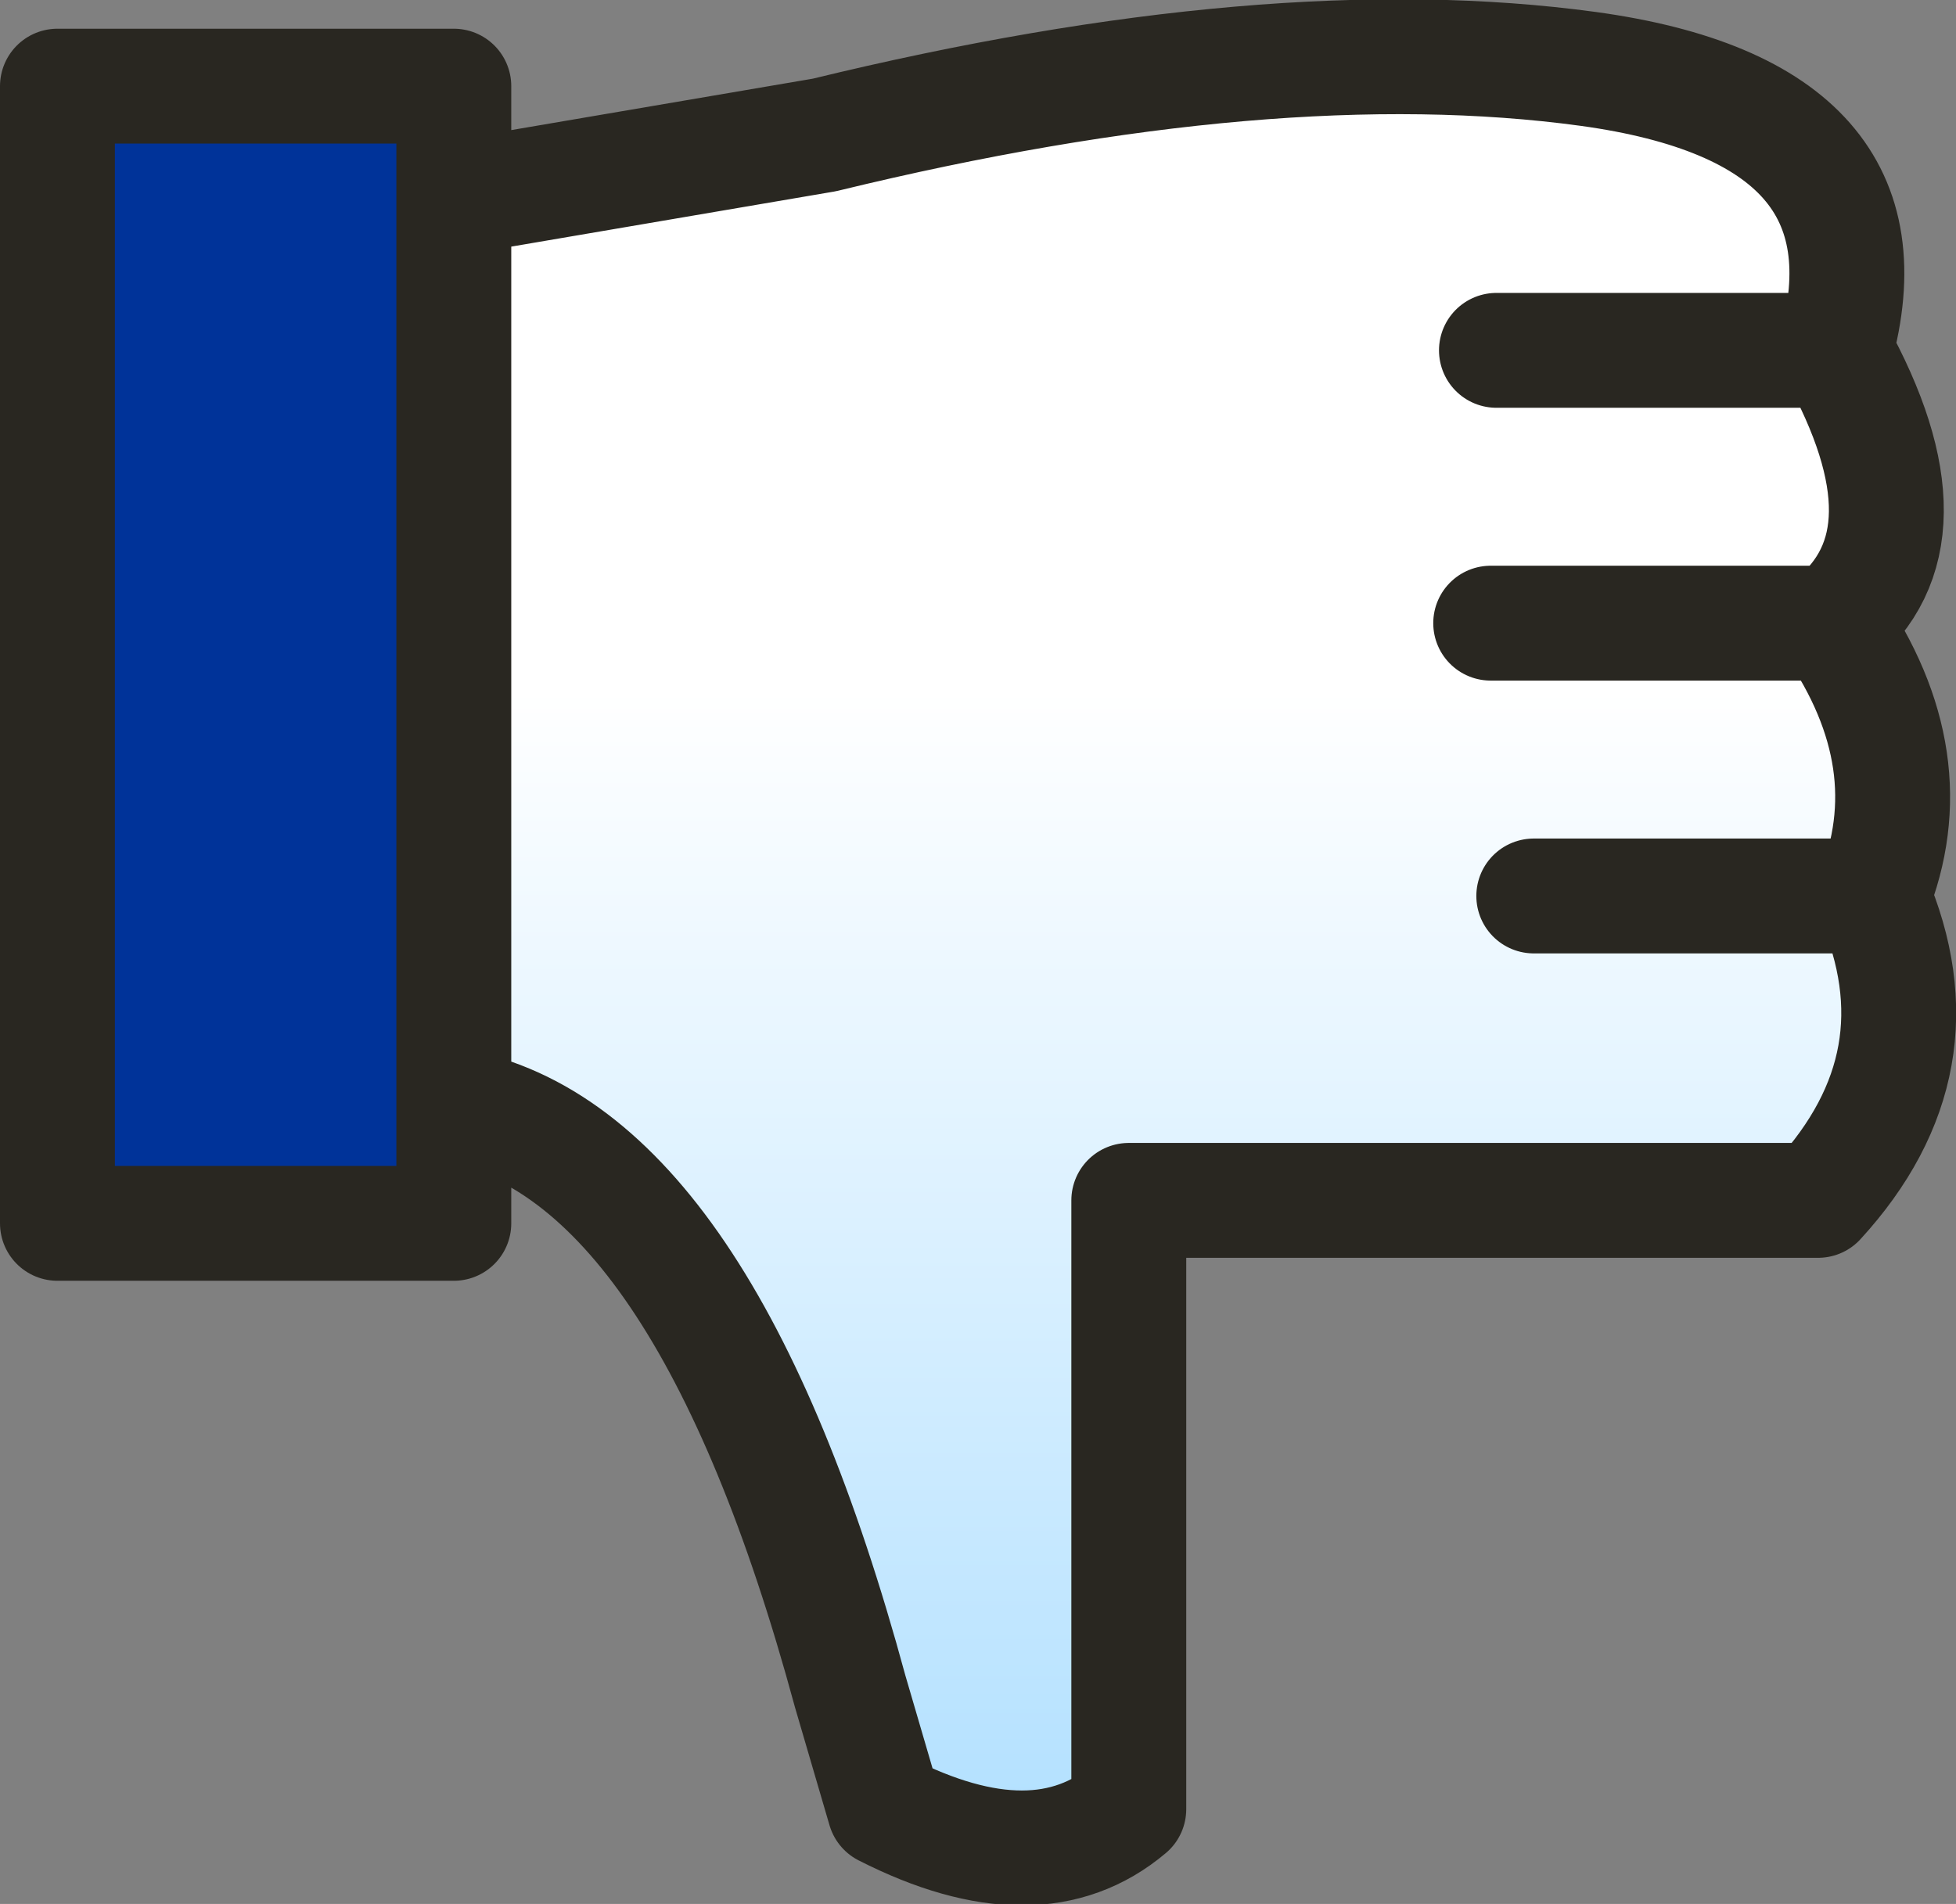 <?xml version="1.0" encoding="UTF-8" standalone="no"?>
<svg xmlns:xlink="http://www.w3.org/1999/xlink" height="33.15px" width="34.05px" xmlns="http://www.w3.org/2000/svg">
  <rect width="100%" height="100%" fill="#808080" stroke="none"/>
  <g transform="matrix(1.0, 0.0, 0.0, 1.0, 16.2, 13.35)">
    <path d="M-8.3 -9.9 L-8.3 5.9 -8.3 7.95 -15.2 7.95 -15.2 -11.85 -8.3 -11.85 -8.3 -9.9" fill="#003399" fill-rule="evenodd" stroke="none"/>
    <path d="M-8.3 -9.9 L-1.85 -11.0 Q5.95 -12.9 11.45 -12.15 16.9 -11.4 15.75 -7.25 L9.85 -7.25 15.75 -7.25 Q17.55 -4.0 15.7 -2.5 L9.75 -2.5 15.7 -2.5 Q17.35 -0.1 16.4 2.25 17.65 5.15 15.45 7.55 L3.45 7.55 3.45 18.15 Q1.85 19.5 -0.8 18.15 L-1.4 16.1 Q-3.95 6.7 -8.3 5.9 L-8.3 -9.9 M10.5 2.25 L16.4 2.25 10.5 2.25" fill="url(#gradient0)" fill-rule="evenodd" stroke="none"/>
    <path d="M15.75 -7.25 Q16.9 -11.4 11.45 -12.15 5.95 -12.9 -1.85 -11.0 L-8.3 -9.9 -8.3 5.9 Q-3.95 6.7 -1.4 16.1 L-0.8 18.15 Q1.85 19.5 3.45 18.15 L3.45 7.55 15.45 7.55 Q17.65 5.15 16.4 2.25 L10.5 2.25 M15.75 -7.25 L9.85 -7.25 M15.7 -2.5 Q17.55 -4.0 15.75 -7.25 M9.75 -2.5 L15.7 -2.5 Q17.35 -0.1 16.4 2.25 M-8.3 5.9 L-8.3 7.95 -15.2 7.95 -15.2 -11.85 -8.3 -11.85 -8.3 -9.9" fill="none" stroke="#292721" stroke-linecap="round" stroke-linejoin="round" stroke-width="2.0"/>
  </g>
  <defs>
    <linearGradient gradientTransform="matrix(0.0, 0.029, -0.019, 0.0, 3.15, 4.7)" gradientUnits="userSpaceOnUse" id="gradient0" spreadMethod="pad" x1="-819.2" x2="819.2">
      <stop offset="0.373" stop-color="#ffffff"/>
      <stop offset="1.0" stop-color="#8cd1ff"/>
    </linearGradient>
  </defs>
</svg>
